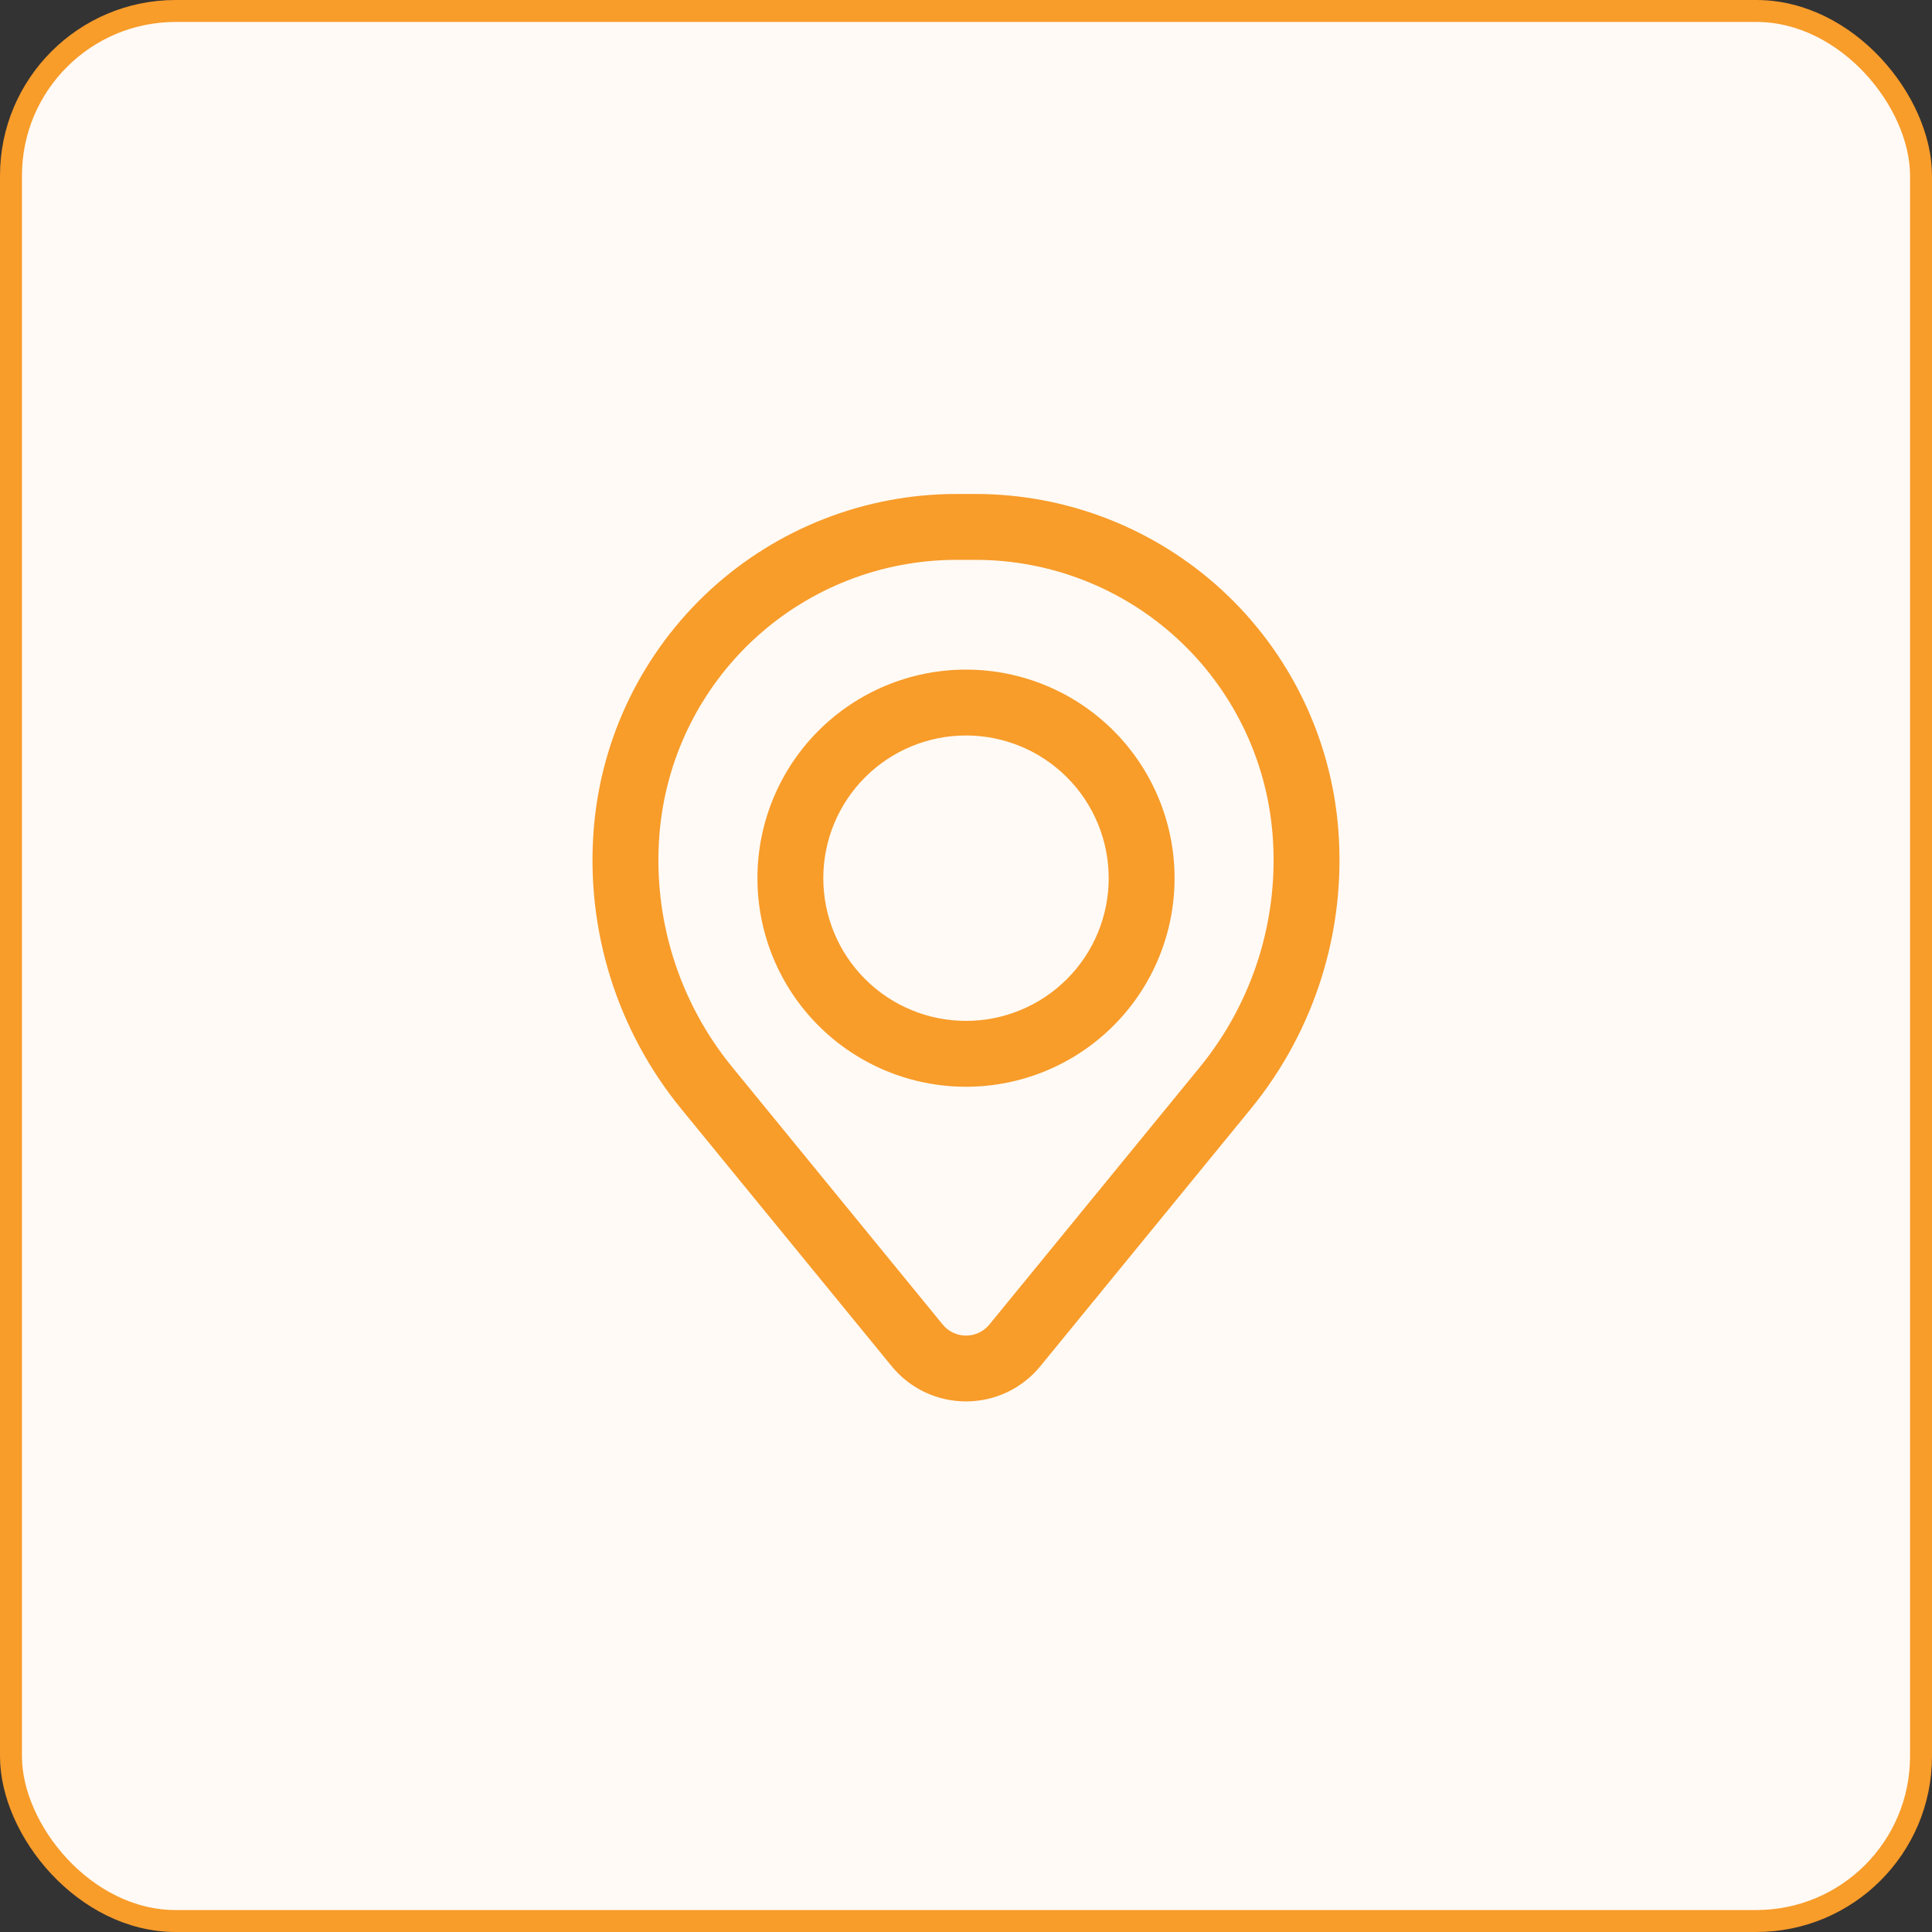 <svg width="44" height="44" viewBox="0 0 44 44" fill="none" xmlns="http://www.w3.org/2000/svg">
<rect x="0" y="0" width="44" height="44" fill="#333333" stroke="none"/>
<rect x="0.25" y="0.25" width="43.5" height="43.5" rx="3.75" fill="#FFFAF5"/>
<rect x="0.25" y="0.25" width="43.5" height="43.5" rx="3.75" stroke="#F89C2A" stroke-width="0.5"/>
<path fill-rule="evenodd" clip-rule="evenodd" d="M17.25 20C17.25 18.74 17.75 17.532 18.641 16.641C19.532 15.75 20.74 15.25 22 15.25C23.26 15.25 24.468 15.75 25.359 16.641C26.25 17.532 26.75 18.74 26.75 20C26.75 21.26 26.25 22.468 25.359 23.359C24.468 24.25 23.26 24.75 22 24.75C20.74 24.75 19.532 24.25 18.641 23.359C17.75 22.468 17.25 21.26 17.25 20ZM22 16.75C21.138 16.75 20.311 17.092 19.702 17.702C19.092 18.311 18.75 19.138 18.75 20C18.75 20.862 19.092 21.689 19.702 22.298C20.311 22.908 21.138 23.25 22 23.25C22.862 23.25 23.689 22.908 24.298 22.298C24.908 21.689 25.25 20.862 25.25 20C25.25 19.138 24.908 18.311 24.298 17.702C23.689 17.092 22.862 16.75 22 16.75Z" fill="#F89C2A"/>
<path fill-rule="evenodd" clip-rule="evenodd" d="M13.524 18.857C13.695 16.784 14.639 14.851 16.169 13.441C17.7 12.032 19.704 11.25 21.784 11.25H22.216C24.296 11.25 26.3 12.032 27.831 13.441C29.361 14.851 30.305 16.784 30.476 18.857C30.666 21.166 29.953 23.459 28.486 25.253L23.693 31.114C23.488 31.365 23.23 31.567 22.937 31.706C22.644 31.845 22.324 31.916 22 31.916C21.676 31.916 21.356 31.845 21.063 31.706C20.77 31.567 20.512 31.365 20.307 31.114L15.514 25.253C14.047 23.459 13.334 21.166 13.524 18.857ZM21.784 12.75C20.08 12.75 18.439 13.391 17.186 14.545C15.933 15.699 15.16 17.282 15.02 18.98C14.861 20.902 15.455 22.81 16.676 24.303L21.469 30.165C21.533 30.244 21.614 30.307 21.706 30.351C21.799 30.395 21.899 30.417 22.001 30.417C22.103 30.417 22.203 30.395 22.295 30.351C22.387 30.307 22.468 30.244 22.533 30.165L27.326 24.303C28.546 22.81 29.139 20.902 28.98 18.98C28.84 17.282 28.066 15.699 26.813 14.545C25.56 13.391 23.919 12.75 22.215 12.75H21.784Z" fill="#F89C2A"/>
</svg>
